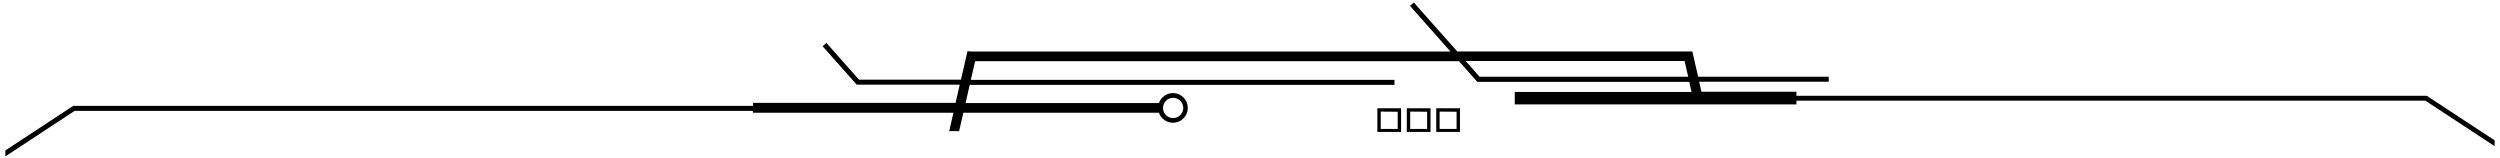 <svg width="349" height="22" viewBox="0 0 349 22" xmlns="http://www.w3.org/2000/svg">
    <path d="M135.6 7.19H202.48L196.84 0.82L197.37 0.35L203.43 7.18H236.25L236.37 7.71L237.06 10.71H255.29V11.41H237.2L237.52 12.81H250.78V13.37H338.78L348.25 19.59V20.4L338.58 14.05H250.78V14.57H211.46V12.83H236.14L235.82 11.43H206.24L206.13 11.31L203.67 8.54H136.13L135.53 11.15H194.67V11.85H135.37L134.79 14.39H161.79C161.904 14.058 162.101 13.761 162.362 13.526C162.623 13.291 162.939 13.127 163.281 13.047C163.623 12.969 163.98 12.978 164.317 13.074C164.654 13.171 164.962 13.352 165.21 13.6C165.402 13.792 165.555 14.021 165.659 14.272C165.763 14.524 165.817 14.793 165.817 15.065C165.817 15.337 165.763 15.607 165.659 15.858C165.555 16.109 165.402 16.338 165.21 16.53C165.018 16.722 164.789 16.875 164.538 16.979C164.286 17.083 164.017 17.137 163.745 17.137C163.473 17.137 163.204 17.083 162.952 16.979C162.701 16.875 162.472 16.722 162.28 16.53C162.059 16.307 161.892 16.037 161.79 15.74H134.48L133.89 18.31H132.51L133.1 15.74H105.1V15.48H10.42L0.75 21.83V21L10.22 14.78H105.12V14.36H133.4L133.98 11.82H119.6L119.49 11.7L114.84 6.46L115.37 5.99L119.91 11.12H134.15L134.94 7.68L135.06 7.15L135.6 7.19ZM200.5 18.19V15.11H203.81V18.42H200.5V18.18V18.19ZM200.97 15.58V18H203.34V15.6L200.97 15.58ZM196.39 18.19V15.11H199.7V18.42H196.39V18.18V18.19ZM196.86 15.58V18H199.23V15.6L196.86 15.58ZM192.28 18.19V15.11H195.59V18.42H192.28V18.18V18.19ZM192.75 15.58V18H195.12V15.6L192.75 15.58ZM235.67 10.71L235.17 8.52H204.61L206.55 10.71H235.67ZM164.77 14.07C164.505 13.805 164.145 13.656 163.77 13.656C163.395 13.656 163.035 13.805 162.77 14.07C162.505 14.335 162.356 14.695 162.356 15.07C162.356 15.445 162.505 15.805 162.77 16.07C163.035 16.335 163.395 16.484 163.77 16.484C164.145 16.484 164.505 16.335 164.77 16.07C165.035 15.805 165.184 15.445 165.184 15.07C165.184 14.695 165.035 14.335 164.77 14.07Z"/>
</svg>
